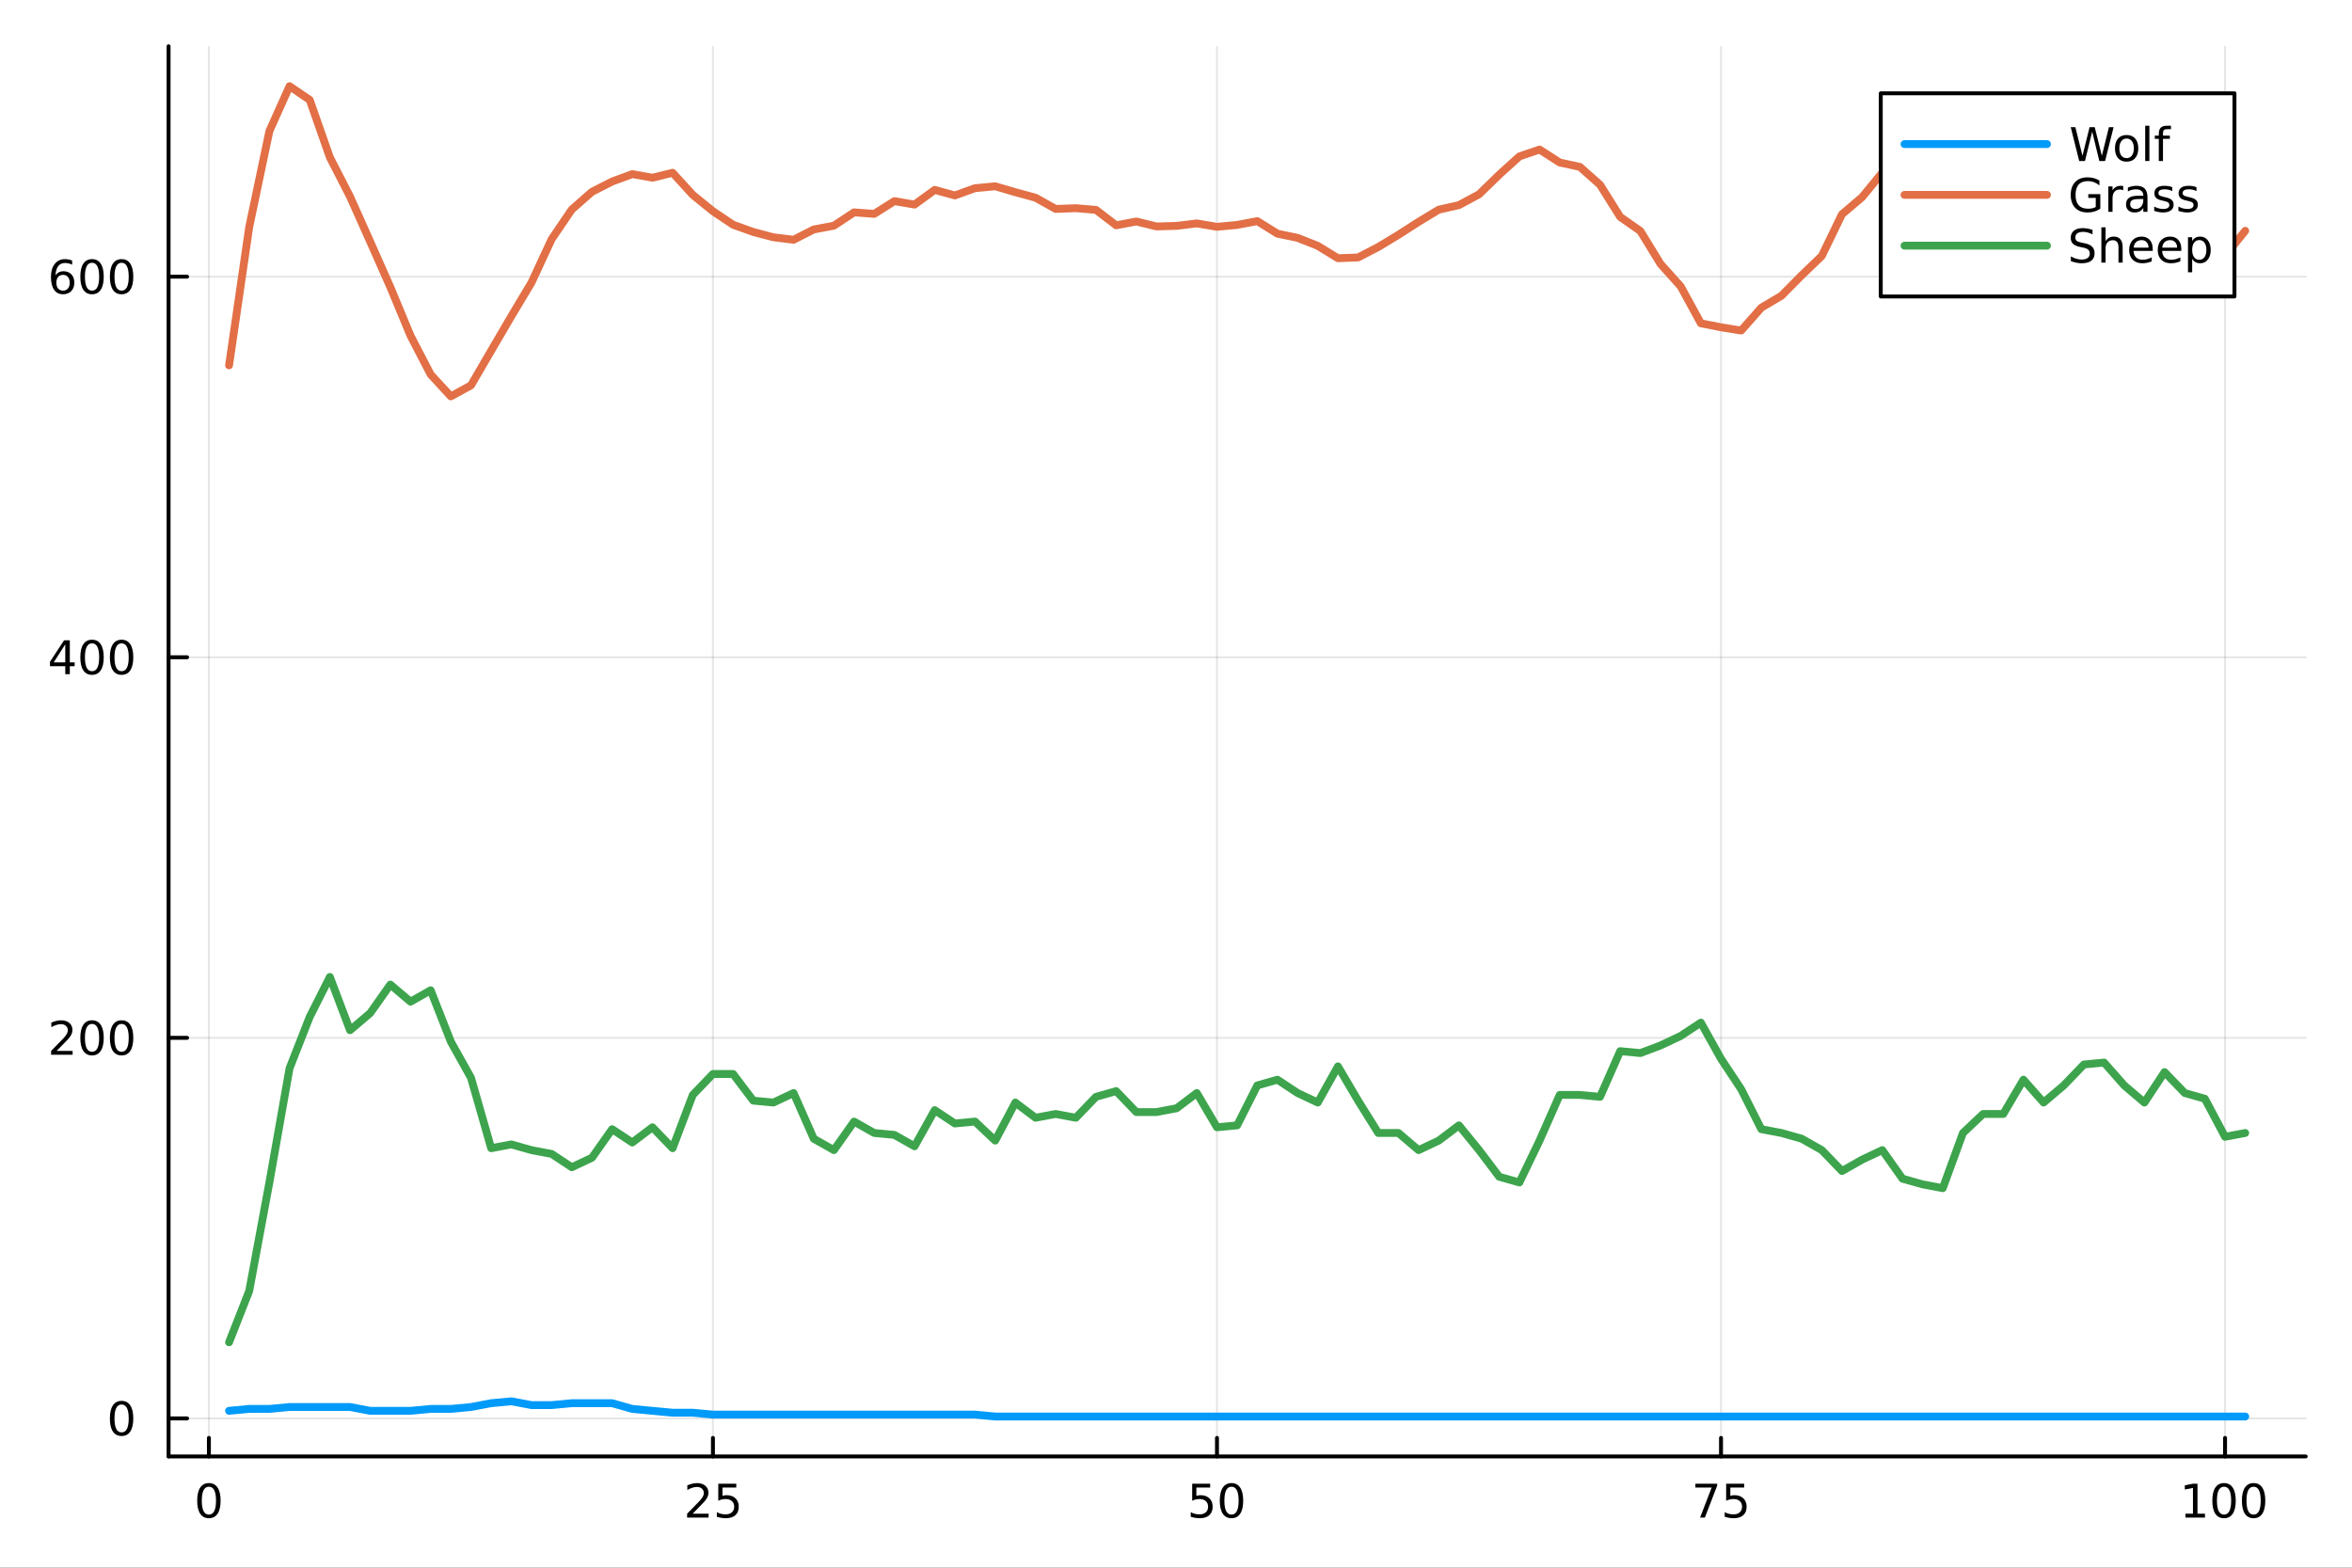 <?xml version="1.0" encoding="utf-8"?>
<svg xmlns="http://www.w3.org/2000/svg" xmlns:xlink="http://www.w3.org/1999/xlink" width="600" height="400" viewBox="0 0 2400 1600">
<rect x="0" y="0" width="2400" height="1600" fill="#333333" stroke="none"/>
<defs>
  <clipPath id="clip250">
    <rect x="0" y="0" width="2400" height="1600"/>
  </clipPath>
</defs>
<path clip-path="url(#clip250)" d="M0 1600 L2400 1600 L2400 0 L0 0  Z" fill="#ffffff" fill-rule="evenodd" fill-opacity="1"/>
<defs>
  <clipPath id="clip251">
    <rect x="480" y="0" width="1681" height="1600"/>
  </clipPath>
</defs>
<path clip-path="url(#clip250)" d="M172.015 1486.45 L2352.76 1486.45 L2352.76 47.244 L172.015 47.244  Z" fill="#ffffff" fill-rule="evenodd" fill-opacity="1"/>
<defs>
  <clipPath id="clip252">
    <rect x="172" y="47" width="2182" height="1440"/>
  </clipPath>
</defs>
<polyline clip-path="url(#clip252)" style="stroke:#000000; stroke-linecap:round; stroke-linejoin:round; stroke-width:2; stroke-opacity:0.1; fill:none" points="213.161,1486.45 213.161,47.244 "/>
<polyline clip-path="url(#clip252)" style="stroke:#000000; stroke-linecap:round; stroke-linejoin:round; stroke-width:2; stroke-opacity:0.1; fill:none" points="727.487,1486.45 727.487,47.244 "/>
<polyline clip-path="url(#clip252)" style="stroke:#000000; stroke-linecap:round; stroke-linejoin:round; stroke-width:2; stroke-opacity:0.1; fill:none" points="1241.81,1486.45 1241.81,47.244 "/>
<polyline clip-path="url(#clip252)" style="stroke:#000000; stroke-linecap:round; stroke-linejoin:round; stroke-width:2; stroke-opacity:0.1; fill:none" points="1756.14,1486.45 1756.14,47.244 "/>
<polyline clip-path="url(#clip252)" style="stroke:#000000; stroke-linecap:round; stroke-linejoin:round; stroke-width:2; stroke-opacity:0.1; fill:none" points="2270.46,1486.45 2270.46,47.244 "/>
<polyline clip-path="url(#clip250)" style="stroke:#000000; stroke-linecap:round; stroke-linejoin:round; stroke-width:4; stroke-opacity:1; fill:none" points="172.015,1486.45 2352.76,1486.45 "/>
<polyline clip-path="url(#clip250)" style="stroke:#000000; stroke-linecap:round; stroke-linejoin:round; stroke-width:4; stroke-opacity:1; fill:none" points="213.161,1486.45 213.161,1467.55 "/>
<polyline clip-path="url(#clip250)" style="stroke:#000000; stroke-linecap:round; stroke-linejoin:round; stroke-width:4; stroke-opacity:1; fill:none" points="727.487,1486.45 727.487,1467.55 "/>
<polyline clip-path="url(#clip250)" style="stroke:#000000; stroke-linecap:round; stroke-linejoin:round; stroke-width:4; stroke-opacity:1; fill:none" points="1241.81,1486.45 1241.81,1467.55 "/>
<polyline clip-path="url(#clip250)" style="stroke:#000000; stroke-linecap:round; stroke-linejoin:round; stroke-width:4; stroke-opacity:1; fill:none" points="1756.14,1486.45 1756.14,1467.55 "/>
<polyline clip-path="url(#clip250)" style="stroke:#000000; stroke-linecap:round; stroke-linejoin:round; stroke-width:4; stroke-opacity:1; fill:none" points="2270.46,1486.45 2270.46,1467.55 "/>
<path clip-path="url(#clip250)" d="M213.161 1517.37 Q209.55 1517.37 207.721 1520.93 Q205.916 1524.47 205.916 1531.6 Q205.916 1538.71 207.721 1542.27 Q209.55 1545.82 213.161 1545.82 Q216.795 1545.82 218.601 1542.27 Q220.429 1538.71 220.429 1531.6 Q220.429 1524.47 218.601 1520.93 Q216.795 1517.37 213.161 1517.37 M213.161 1513.66 Q218.971 1513.66 222.027 1518.27 Q225.105 1522.85 225.105 1531.6 Q225.105 1540.33 222.027 1544.94 Q218.971 1549.52 213.161 1549.52 Q207.351 1549.52 204.272 1544.94 Q201.216 1540.33 201.216 1531.6 Q201.216 1522.85 204.272 1518.27 Q207.351 1513.66 213.161 1513.66 Z" fill="#000000" fill-rule="nonzero" fill-opacity="1" /><path clip-path="url(#clip250)" d="M706.758 1544.91 L723.077 1544.91 L723.077 1548.85 L701.133 1548.85 L701.133 1544.91 Q703.795 1542.16 708.378 1537.53 Q712.984 1532.88 714.165 1531.53 Q716.41 1529.01 717.29 1527.27 Q718.193 1525.51 718.193 1523.82 Q718.193 1521.07 716.248 1519.33 Q714.327 1517.6 711.225 1517.6 Q709.026 1517.6 706.572 1518.36 Q704.142 1519.13 701.364 1520.68 L701.364 1515.95 Q704.188 1514.82 706.642 1514.24 Q709.095 1513.66 711.133 1513.66 Q716.503 1513.66 719.697 1516.35 Q722.892 1519.03 722.892 1523.52 Q722.892 1525.65 722.082 1527.57 Q721.295 1529.47 719.188 1532.07 Q718.609 1532.74 715.508 1535.95 Q712.406 1539.15 706.758 1544.91 Z" fill="#000000" fill-rule="nonzero" fill-opacity="1" /><path clip-path="url(#clip250)" d="M732.938 1514.29 L751.294 1514.29 L751.294 1518.22 L737.22 1518.22 L737.22 1526.7 Q738.239 1526.35 739.257 1526.19 Q740.276 1526 741.294 1526 Q747.081 1526 750.461 1529.17 Q753.841 1532.34 753.841 1537.76 Q753.841 1543.34 750.368 1546.44 Q746.896 1549.52 740.577 1549.52 Q738.401 1549.52 736.132 1549.15 Q733.887 1548.78 731.48 1548.04 L731.48 1543.34 Q733.563 1544.47 735.785 1545.03 Q738.007 1545.58 740.484 1545.58 Q744.489 1545.58 746.827 1543.48 Q749.165 1541.37 749.165 1537.76 Q749.165 1534.15 746.827 1532.04 Q744.489 1529.94 740.484 1529.94 Q738.609 1529.94 736.734 1530.35 Q734.882 1530.77 732.938 1531.65 L732.938 1514.29 Z" fill="#000000" fill-rule="nonzero" fill-opacity="1" /><path clip-path="url(#clip250)" d="M1216.51 1514.29 L1234.87 1514.29 L1234.87 1518.22 L1220.79 1518.22 L1220.79 1526.7 Q1221.81 1526.35 1222.83 1526.19 Q1223.85 1526 1224.87 1526 Q1230.65 1526 1234.03 1529.17 Q1237.41 1532.34 1237.41 1537.76 Q1237.41 1543.34 1233.94 1546.44 Q1230.47 1549.52 1224.15 1549.52 Q1221.97 1549.52 1219.71 1549.15 Q1217.46 1548.78 1215.05 1548.04 L1215.05 1543.34 Q1217.14 1544.47 1219.36 1545.03 Q1221.58 1545.58 1224.06 1545.58 Q1228.06 1545.58 1230.4 1543.48 Q1232.74 1541.37 1232.74 1537.76 Q1232.74 1534.15 1230.4 1532.04 Q1228.06 1529.94 1224.06 1529.94 Q1222.18 1529.94 1220.31 1530.35 Q1218.46 1530.77 1216.51 1531.65 L1216.51 1514.29 Z" fill="#000000" fill-rule="nonzero" fill-opacity="1" /><path clip-path="url(#clip250)" d="M1256.63 1517.37 Q1253.02 1517.37 1251.19 1520.93 Q1249.38 1524.47 1249.38 1531.6 Q1249.38 1538.71 1251.19 1542.27 Q1253.02 1545.82 1256.63 1545.82 Q1260.26 1545.82 1262.07 1542.27 Q1263.9 1538.71 1263.9 1531.6 Q1263.9 1524.47 1262.07 1520.93 Q1260.26 1517.37 1256.63 1517.37 M1256.63 1513.66 Q1262.44 1513.66 1265.49 1518.27 Q1268.57 1522.85 1268.57 1531.6 Q1268.57 1540.33 1265.49 1544.94 Q1262.44 1549.52 1256.63 1549.52 Q1250.82 1549.52 1247.74 1544.94 Q1244.68 1540.33 1244.68 1531.6 Q1244.68 1522.85 1247.74 1518.27 Q1250.82 1513.66 1256.63 1513.66 Z" fill="#000000" fill-rule="nonzero" fill-opacity="1" /><path clip-path="url(#clip250)" d="M1729.99 1514.29 L1752.21 1514.29 L1752.21 1516.28 L1739.67 1548.85 L1734.78 1548.85 L1746.59 1518.22 L1729.99 1518.22 L1729.99 1514.29 Z" fill="#000000" fill-rule="nonzero" fill-opacity="1" /><path clip-path="url(#clip250)" d="M1761.38 1514.29 L1779.74 1514.29 L1779.74 1518.22 L1765.66 1518.22 L1765.66 1526.7 Q1766.68 1526.35 1767.7 1526.19 Q1768.72 1526 1769.74 1526 Q1775.52 1526 1778.9 1529.17 Q1782.28 1532.34 1782.28 1537.76 Q1782.28 1543.34 1778.81 1546.44 Q1775.34 1549.52 1769.02 1549.52 Q1766.84 1549.52 1764.58 1549.15 Q1762.33 1548.78 1759.92 1548.04 L1759.92 1543.34 Q1762.01 1544.47 1764.23 1545.03 Q1766.45 1545.58 1768.93 1545.58 Q1772.93 1545.58 1775.27 1543.48 Q1777.61 1541.37 1777.61 1537.76 Q1777.61 1534.15 1775.27 1532.04 Q1772.93 1529.94 1768.93 1529.94 Q1767.05 1529.94 1765.18 1530.35 Q1763.33 1530.77 1761.38 1531.65 L1761.38 1514.29 Z" fill="#000000" fill-rule="nonzero" fill-opacity="1" /><path clip-path="url(#clip250)" d="M2230.07 1544.91 L2237.71 1544.91 L2237.71 1518.55 L2229.4 1520.21 L2229.4 1515.95 L2237.66 1514.29 L2242.34 1514.29 L2242.34 1544.91 L2249.98 1544.91 L2249.98 1548.85 L2230.07 1548.85 L2230.07 1544.91 Z" fill="#000000" fill-rule="nonzero" fill-opacity="1" /><path clip-path="url(#clip250)" d="M2269.42 1517.37 Q2265.81 1517.37 2263.98 1520.93 Q2262.18 1524.47 2262.18 1531.6 Q2262.18 1538.71 2263.98 1542.27 Q2265.81 1545.82 2269.42 1545.82 Q2273.06 1545.82 2274.86 1542.27 Q2276.69 1538.71 2276.69 1531.6 Q2276.69 1524.47 2274.86 1520.93 Q2273.06 1517.37 2269.42 1517.37 M2269.42 1513.66 Q2275.23 1513.66 2278.29 1518.27 Q2281.37 1522.85 2281.37 1531.6 Q2281.37 1540.33 2278.29 1544.94 Q2275.23 1549.52 2269.42 1549.52 Q2263.61 1549.52 2260.53 1544.94 Q2257.48 1540.33 2257.48 1531.6 Q2257.48 1522.85 2260.53 1518.27 Q2263.61 1513.66 2269.42 1513.66 Z" fill="#000000" fill-rule="nonzero" fill-opacity="1" /><path clip-path="url(#clip250)" d="M2299.58 1517.37 Q2295.97 1517.37 2294.14 1520.93 Q2292.34 1524.47 2292.34 1531.6 Q2292.34 1538.71 2294.14 1542.27 Q2295.97 1545.82 2299.58 1545.82 Q2303.22 1545.82 2305.02 1542.27 Q2306.85 1538.71 2306.85 1531.6 Q2306.85 1524.47 2305.02 1520.93 Q2303.22 1517.37 2299.58 1517.37 M2299.58 1513.66 Q2305.39 1513.66 2308.45 1518.27 Q2311.53 1522.85 2311.53 1531.6 Q2311.53 1540.33 2308.45 1544.94 Q2305.39 1549.52 2299.58 1549.52 Q2293.77 1549.52 2290.7 1544.94 Q2287.64 1540.33 2287.64 1531.6 Q2287.64 1522.85 2290.7 1518.27 Q2293.77 1513.66 2299.58 1513.66 Z" fill="#000000" fill-rule="nonzero" fill-opacity="1" /><polyline clip-path="url(#clip252)" style="stroke:#000000; stroke-linecap:round; stroke-linejoin:round; stroke-width:2; stroke-opacity:0.1; fill:none" points="172.015,1447.66 2352.76,1447.66 "/>
<polyline clip-path="url(#clip252)" style="stroke:#000000; stroke-linecap:round; stroke-linejoin:round; stroke-width:2; stroke-opacity:0.1; fill:none" points="172.015,1059.23 2352.76,1059.23 "/>
<polyline clip-path="url(#clip252)" style="stroke:#000000; stroke-linecap:round; stroke-linejoin:round; stroke-width:2; stroke-opacity:0.1; fill:none" points="172.015,670.808 2352.76,670.808 "/>
<polyline clip-path="url(#clip252)" style="stroke:#000000; stroke-linecap:round; stroke-linejoin:round; stroke-width:2; stroke-opacity:0.1; fill:none" points="172.015,282.383 2352.76,282.383 "/>
<polyline clip-path="url(#clip250)" style="stroke:#000000; stroke-linecap:round; stroke-linejoin:round; stroke-width:4; stroke-opacity:1; fill:none" points="172.015,1486.45 172.015,47.244 "/>
<polyline clip-path="url(#clip250)" style="stroke:#000000; stroke-linecap:round; stroke-linejoin:round; stroke-width:4; stroke-opacity:1; fill:none" points="172.015,1447.66 190.912,1447.66 "/>
<polyline clip-path="url(#clip250)" style="stroke:#000000; stroke-linecap:round; stroke-linejoin:round; stroke-width:4; stroke-opacity:1; fill:none" points="172.015,1059.23 190.912,1059.23 "/>
<polyline clip-path="url(#clip250)" style="stroke:#000000; stroke-linecap:round; stroke-linejoin:round; stroke-width:4; stroke-opacity:1; fill:none" points="172.015,670.808 190.912,670.808 "/>
<polyline clip-path="url(#clip250)" style="stroke:#000000; stroke-linecap:round; stroke-linejoin:round; stroke-width:4; stroke-opacity:1; fill:none" points="172.015,282.383 190.912,282.383 "/>
<path clip-path="url(#clip250)" d="M124.07 1433.46 Q120.459 1433.46 118.631 1437.02 Q116.825 1440.56 116.825 1447.69 Q116.825 1454.8 118.631 1458.36 Q120.459 1461.91 124.07 1461.91 Q127.705 1461.91 129.51 1458.36 Q131.339 1454.8 131.339 1447.69 Q131.339 1440.56 129.51 1437.02 Q127.705 1433.46 124.07 1433.46 M124.07 1429.75 Q129.881 1429.75 132.936 1434.36 Q136.015 1438.94 136.015 1447.69 Q136.015 1456.42 132.936 1461.03 Q129.881 1465.61 124.07 1465.61 Q118.26 1465.61 115.182 1461.03 Q112.126 1456.42 112.126 1447.69 Q112.126 1438.94 115.182 1434.36 Q118.26 1429.75 124.07 1429.75 Z" fill="#000000" fill-rule="nonzero" fill-opacity="1" /><path clip-path="url(#clip250)" d="M57.775 1072.58 L74.094 1072.58 L74.094 1076.51 L52.15 1076.51 L52.15 1072.58 Q54.812 1069.82 59.395 1065.19 Q64.001 1060.54 65.182 1059.2 Q67.427 1056.68 68.307 1054.94 Q69.21 1053.18 69.21 1051.49 Q69.21 1048.74 67.265 1047 Q65.344 1045.26 62.242 1045.26 Q60.043 1045.26 57.589 1046.03 Q55.159 1046.79 52.381 1048.34 L52.381 1043.62 Q55.205 1042.49 57.659 1041.91 Q60.112 1041.33 62.15 1041.33 Q67.52 1041.33 70.714 1044.01 Q73.909 1046.7 73.909 1051.19 Q73.909 1053.32 73.099 1055.24 Q72.311 1057.14 70.205 1059.73 Q69.626 1060.4 66.525 1063.62 Q63.423 1066.81 57.775 1072.58 Z" fill="#000000" fill-rule="nonzero" fill-opacity="1" /><path clip-path="url(#clip250)" d="M93.909 1045.03 Q90.297 1045.03 88.469 1048.6 Q86.663 1052.14 86.663 1059.27 Q86.663 1066.37 88.469 1069.94 Q90.297 1073.48 93.909 1073.48 Q97.543 1073.48 99.348 1069.94 Q101.177 1066.37 101.177 1059.27 Q101.177 1052.14 99.348 1048.6 Q97.543 1045.03 93.909 1045.03 M93.909 1041.33 Q99.719 1041.33 102.774 1045.93 Q105.853 1050.52 105.853 1059.27 Q105.853 1067.99 102.774 1072.6 Q99.719 1077.18 93.909 1077.18 Q88.098 1077.18 85.02 1072.6 Q81.964 1067.99 81.964 1059.27 Q81.964 1050.52 85.02 1045.93 Q88.098 1041.33 93.909 1041.33 Z" fill="#000000" fill-rule="nonzero" fill-opacity="1" /><path clip-path="url(#clip250)" d="M124.07 1045.03 Q120.459 1045.03 118.631 1048.6 Q116.825 1052.14 116.825 1059.27 Q116.825 1066.37 118.631 1069.94 Q120.459 1073.48 124.07 1073.48 Q127.705 1073.48 129.51 1069.94 Q131.339 1066.37 131.339 1059.27 Q131.339 1052.14 129.51 1048.6 Q127.705 1045.03 124.07 1045.03 M124.07 1041.33 Q129.881 1041.33 132.936 1045.93 Q136.015 1050.52 136.015 1059.27 Q136.015 1067.99 132.936 1072.6 Q129.881 1077.18 124.07 1077.18 Q118.26 1077.18 115.182 1072.6 Q112.126 1067.99 112.126 1059.27 Q112.126 1050.52 115.182 1045.93 Q118.26 1041.33 124.07 1041.33 Z" fill="#000000" fill-rule="nonzero" fill-opacity="1" /><path clip-path="url(#clip250)" d="M66.594 657.602 L54.788 676.051 L66.594 676.051 L66.594 657.602 M65.367 653.528 L71.247 653.528 L71.247 676.051 L76.177 676.051 L76.177 679.94 L71.247 679.94 L71.247 688.088 L66.594 688.088 L66.594 679.94 L50.992 679.94 L50.992 675.426 L65.367 653.528 Z" fill="#000000" fill-rule="nonzero" fill-opacity="1" /><path clip-path="url(#clip250)" d="M93.909 656.607 Q90.297 656.607 88.469 660.171 Q86.663 663.713 86.663 670.843 Q86.663 677.949 88.469 681.514 Q90.297 685.056 93.909 685.056 Q97.543 685.056 99.348 681.514 Q101.177 677.949 101.177 670.843 Q101.177 663.713 99.348 660.171 Q97.543 656.607 93.909 656.607 M93.909 652.903 Q99.719 652.903 102.774 657.509 Q105.853 662.093 105.853 670.843 Q105.853 679.569 102.774 684.176 Q99.719 688.759 93.909 688.759 Q88.098 688.759 85.02 684.176 Q81.964 679.569 81.964 670.843 Q81.964 662.093 85.02 657.509 Q88.098 652.903 93.909 652.903 Z" fill="#000000" fill-rule="nonzero" fill-opacity="1" /><path clip-path="url(#clip250)" d="M124.07 656.607 Q120.459 656.607 118.631 660.171 Q116.825 663.713 116.825 670.843 Q116.825 677.949 118.631 681.514 Q120.459 685.056 124.07 685.056 Q127.705 685.056 129.51 681.514 Q131.339 677.949 131.339 670.843 Q131.339 663.713 129.51 660.171 Q127.705 656.607 124.07 656.607 M124.07 652.903 Q129.881 652.903 132.936 657.509 Q136.015 662.093 136.015 670.843 Q136.015 679.569 132.936 684.176 Q129.881 688.759 124.07 688.759 Q118.26 688.759 115.182 684.176 Q112.126 679.569 112.126 670.843 Q112.126 662.093 115.182 657.509 Q118.26 652.903 124.07 652.903 Z" fill="#000000" fill-rule="nonzero" fill-opacity="1" /><path clip-path="url(#clip250)" d="M64.325 280.52 Q61.177 280.52 59.325 282.672 Q57.497 284.825 57.497 288.575 Q57.497 292.302 59.325 294.478 Q61.177 296.631 64.325 296.631 Q67.474 296.631 69.302 294.478 Q71.154 292.302 71.154 288.575 Q71.154 284.825 69.302 282.672 Q67.474 280.52 64.325 280.52 M73.608 265.867 L73.608 270.126 Q71.849 269.293 70.043 268.853 Q68.261 268.413 66.501 268.413 Q61.872 268.413 59.418 271.538 Q56.987 274.663 56.64 280.983 Q58.006 278.969 60.066 277.904 Q62.126 276.816 64.603 276.816 Q69.811 276.816 72.821 279.987 Q75.853 283.135 75.853 288.575 Q75.853 293.899 72.705 297.117 Q69.557 300.334 64.325 300.334 Q58.33 300.334 55.159 295.751 Q51.987 291.144 51.987 282.418 Q51.987 274.223 55.876 269.362 Q59.765 264.478 66.316 264.478 Q68.075 264.478 69.858 264.825 Q71.663 265.172 73.608 265.867 Z" fill="#000000" fill-rule="nonzero" fill-opacity="1" /><path clip-path="url(#clip250)" d="M93.909 268.182 Q90.297 268.182 88.469 271.746 Q86.663 275.288 86.663 282.418 Q86.663 289.524 88.469 293.089 Q90.297 296.631 93.909 296.631 Q97.543 296.631 99.348 293.089 Q101.177 289.524 101.177 282.418 Q101.177 275.288 99.348 271.746 Q97.543 268.182 93.909 268.182 M93.909 264.478 Q99.719 264.478 102.774 269.084 Q105.853 273.668 105.853 282.418 Q105.853 291.144 102.774 295.751 Q99.719 300.334 93.909 300.334 Q88.098 300.334 85.02 295.751 Q81.964 291.144 81.964 282.418 Q81.964 273.668 85.02 269.084 Q88.098 264.478 93.909 264.478 Z" fill="#000000" fill-rule="nonzero" fill-opacity="1" /><path clip-path="url(#clip250)" d="M124.07 268.182 Q120.459 268.182 118.631 271.746 Q116.825 275.288 116.825 282.418 Q116.825 289.524 118.631 293.089 Q120.459 296.631 124.07 296.631 Q127.705 296.631 129.51 293.089 Q131.339 289.524 131.339 282.418 Q131.339 275.288 129.51 271.746 Q127.705 268.182 124.07 268.182 M124.07 264.478 Q129.881 264.478 132.936 269.084 Q136.015 273.668 136.015 282.418 Q136.015 291.144 132.936 295.751 Q129.881 300.334 124.07 300.334 Q118.26 300.334 115.182 295.751 Q112.126 291.144 112.126 282.418 Q112.126 273.668 115.182 269.084 Q118.26 264.478 124.07 264.478 Z" fill="#000000" fill-rule="nonzero" fill-opacity="1" /><polyline clip-path="url(#clip252)" style="stroke:#009af9; stroke-linecap:round; stroke-linejoin:round; stroke-width:8; stroke-opacity:1; fill:none" points="233.734,1439.89 254.307,1437.95 274.88,1437.95 295.453,1436.01 316.026,1436.01 336.599,1436.01 357.172,1436.01 377.745,1439.89 398.318,1439.89 418.891,1439.89 439.464,1437.95 460.037,1437.95 480.61,1436.01 501.183,1432.12 521.756,1430.18 542.329,1434.06 562.902,1434.06 583.475,1432.12 604.048,1432.12 624.621,1432.12 645.194,1437.95 665.768,1439.89 686.341,1441.83 706.914,1441.83 727.487,1443.77 748.06,1443.77 768.633,1443.77 789.206,1443.77 809.779,1443.77 830.352,1443.77 850.925,1443.77 871.498,1443.77 892.071,1443.77 912.644,1443.77 933.217,1443.77 953.79,1443.77 974.363,1443.77 994.936,1443.77 1015.51,1445.72 1036.08,1445.72 1056.66,1445.72 1077.23,1445.72 1097.8,1445.72 1118.37,1445.72 1138.95,1445.72 1159.52,1445.72 1180.09,1445.72 1200.67,1445.72 1221.24,1445.72 1241.81,1445.72 1262.39,1445.72 1282.96,1445.72 1303.53,1445.72 1324.1,1445.72 1344.68,1445.72 1365.25,1445.72 1385.82,1445.72 1406.4,1445.72 1426.97,1445.72 1447.54,1445.72 1468.12,1445.72 1488.69,1445.72 1509.26,1445.72 1529.83,1445.72 1550.41,1445.72 1570.98,1445.72 1591.55,1445.72 1612.13,1445.72 1632.7,1445.72 1653.27,1445.72 1673.85,1445.72 1694.42,1445.72 1714.99,1445.72 1735.57,1445.72 1756.14,1445.72 1776.71,1445.72 1797.28,1445.72 1817.86,1445.72 1838.43,1445.72 1859,1445.72 1879.58,1445.72 1900.15,1445.72 1920.72,1445.72 1941.3,1445.72 1961.87,1445.72 1982.44,1445.72 2003.01,1445.72 2023.59,1445.72 2044.16,1445.72 2064.73,1445.72 2085.31,1445.72 2105.88,1445.72 2126.45,1445.72 2147.03,1445.72 2167.6,1445.72 2188.17,1445.72 2208.74,1445.72 2229.32,1445.72 2249.89,1445.72 2270.46,1445.72 2291.04,1445.72 "/>
<polyline clip-path="url(#clip252)" style="stroke:#e26f46; stroke-linecap:round; stroke-linejoin:round; stroke-width:8; stroke-opacity:1; fill:none" points="233.734,372.886 254.307,231.694 274.88,133.81 295.453,87.976 316.026,101.96 336.599,160.612 357.172,200.62 377.745,246.648 398.318,293.065 418.891,342.589 439.464,382.208 460.037,404.543 480.61,393.278 501.183,357.932 521.756,322.779 542.329,288.404 562.902,244.123 583.475,213.826 604.048,195.764 624.621,185.277 645.194,177.702 665.768,181.392 686.341,176.343 706.914,198.872 727.487,215.574 748.06,229.363 768.633,236.743 789.206,242.181 809.779,244.706 830.352,234.218 850.925,230.334 871.498,216.739 892.071,218.293 912.644,205.281 933.217,208.776 953.79,193.822 974.363,199.454 994.936,192.074 1015.51,190.132 1036.08,196.153 1056.66,201.785 1077.23,213.243 1097.8,212.466 1118.37,214.214 1138.95,229.946 1159.52,226.061 1180.09,231.111 1200.67,230.528 1221.24,228.003 1241.81,231.499 1262.39,229.557 1282.96,225.673 1303.53,238.491 1324.1,242.764 1344.68,250.921 1365.25,263.544 1385.82,262.768 1406.4,252.086 1426.97,239.656 1447.54,226.45 1468.12,214.02 1488.69,209.359 1509.26,198.289 1529.83,178.285 1550.41,159.641 1570.98,152.649 1591.55,165.855 1612.13,170.322 1632.7,188.578 1653.27,221.4 1673.85,235.772 1694.42,269.371 1714.99,292.288 1735.57,329.965 1756.14,334.043 1776.71,337.345 1797.28,314.04 1817.86,301.804 1838.43,281.023 1859,261.214 1879.58,218.681 1900.15,201.202 1920.72,176.149 1941.3,159.641 1961.87,141.773 1982.44,130.315 2003.01,134.199 2023.59,146.046 2044.16,155.756 2064.73,190.52 2085.31,211.301 2105.88,224.313 2126.45,234.024 2147.03,258.106 2167.6,274.809 2188.17,282.189 2208.74,282.966 2229.32,290.151 2249.89,282.771 2270.46,261.02 2291.04,235.578 "/>
<polyline clip-path="url(#clip252)" style="stroke:#3da44d; stroke-linecap:round; stroke-linejoin:round; stroke-width:8; stroke-opacity:1; fill:none" points="233.734,1369.97 254.307,1317.54 274.88,1206.83 295.453,1090.31 316.026,1037.87 336.599,997.085 357.172,1051.46 377.745,1033.99 398.318,1004.85 418.891,1022.33 439.464,1010.68 460.037,1063.12 480.61,1100.02 501.183,1171.88 521.756,1167.99 542.329,1173.82 562.902,1177.7 583.475,1191.3 604.048,1181.59 624.621,1152.45 645.194,1166.05 665.768,1150.51 686.341,1171.88 706.914,1117.5 727.487,1096.13 748.06,1096.13 768.633,1123.32 789.206,1125.27 809.779,1115.55 830.352,1162.17 850.925,1173.82 871.498,1144.69 892.071,1156.34 912.644,1158.28 933.217,1169.93 953.79,1133.03 974.363,1146.63 994.936,1144.69 1015.51,1164.11 1036.08,1125.27 1056.66,1140.8 1077.23,1136.92 1097.8,1140.8 1118.37,1119.44 1138.95,1113.61 1159.52,1134.98 1180.09,1134.98 1200.67,1131.09 1221.24,1115.55 1241.81,1150.51 1262.39,1148.57 1282.96,1107.79 1303.53,1101.96 1324.1,1115.55 1344.68,1125.27 1365.25,1088.36 1385.82,1123.32 1406.4,1156.34 1426.97,1156.34 1447.54,1173.82 1468.12,1164.11 1488.69,1148.57 1509.26,1173.82 1529.83,1201.01 1550.41,1206.83 1570.98,1164.11 1591.55,1117.5 1612.13,1117.5 1632.7,1119.44 1653.27,1072.83 1673.85,1074.77 1694.42,1067 1714.99,1057.29 1735.57,1043.7 1756.14,1080.6 1776.71,1111.67 1797.28,1152.45 1817.86,1156.34 1838.43,1162.17 1859,1173.82 1879.58,1195.18 1900.15,1183.53 1920.72,1173.82 1941.3,1202.95 1961.87,1208.78 1982.44,1212.66 2003.01,1156.34 2023.59,1136.92 2044.16,1136.92 2064.73,1101.96 2085.31,1125.27 2105.88,1107.79 2126.45,1086.42 2147.03,1084.48 2167.6,1107.79 2188.17,1125.27 2208.74,1094.19 2229.32,1115.55 2249.89,1121.38 2270.46,1160.22 2291.04,1156.34 "/>
<path clip-path="url(#clip250)" d="M1919.14 302.578 L2280.06 302.578 L2280.06 95.218 L1919.14 95.218  Z" fill="#ffffff" fill-rule="evenodd" fill-opacity="1"/>
<polyline clip-path="url(#clip250)" style="stroke:#000000; stroke-linecap:round; stroke-linejoin:round; stroke-width:4; stroke-opacity:1; fill:none" points="1919.14,302.578 2280.06,302.578 2280.06,95.218 1919.14,95.218 1919.14,302.578 "/>
<polyline clip-path="url(#clip250)" style="stroke:#009af9; stroke-linecap:round; stroke-linejoin:round; stroke-width:8; stroke-opacity:1; fill:none" points="1943.37,147.058 2088.76,147.058 "/>
<path clip-path="url(#clip250)" d="M2112.99 129.778 L2117.71 129.778 L2124.98 158.99 L2132.22 129.778 L2137.48 129.778 L2144.75 158.99 L2151.99 129.778 L2156.74 129.778 L2148.06 164.338 L2142.18 164.338 L2134.89 134.338 L2127.52 164.338 L2121.64 164.338 L2112.99 129.778 Z" fill="#000000" fill-rule="nonzero" fill-opacity="1" /><path clip-path="url(#clip250)" d="M2170.02 141.398 Q2166.6 141.398 2164.61 144.083 Q2162.62 146.745 2162.62 151.398 Q2162.62 156.051 2164.58 158.736 Q2166.58 161.398 2170.02 161.398 Q2173.43 161.398 2175.42 158.713 Q2177.41 156.027 2177.41 151.398 Q2177.41 146.791 2175.42 144.106 Q2173.43 141.398 2170.02 141.398 M2170.02 137.787 Q2175.58 137.787 2178.75 141.398 Q2181.92 145.009 2181.92 151.398 Q2181.92 157.764 2178.75 161.398 Q2175.58 165.009 2170.02 165.009 Q2164.45 165.009 2161.27 161.398 Q2158.13 157.764 2158.13 151.398 Q2158.13 145.009 2161.27 141.398 Q2164.45 137.787 2170.02 137.787 Z" fill="#000000" fill-rule="nonzero" fill-opacity="1" /><path clip-path="url(#clip250)" d="M2188.98 128.319 L2193.24 128.319 L2193.24 164.338 L2188.98 164.338 L2188.98 128.319 Z" fill="#000000" fill-rule="nonzero" fill-opacity="1" /><path clip-path="url(#clip250)" d="M2215.28 128.319 L2215.28 131.861 L2211.2 131.861 Q2208.91 131.861 2208.01 132.787 Q2207.13 133.713 2207.13 136.12 L2207.13 138.412 L2214.14 138.412 L2214.14 141.722 L2207.13 141.722 L2207.13 164.338 L2202.85 164.338 L2202.85 141.722 L2198.77 141.722 L2198.77 138.412 L2202.85 138.412 L2202.85 136.606 Q2202.85 132.278 2204.86 130.31 Q2206.88 128.319 2211.25 128.319 L2215.28 128.319 Z" fill="#000000" fill-rule="nonzero" fill-opacity="1" /><polyline clip-path="url(#clip250)" style="stroke:#e26f46; stroke-linecap:round; stroke-linejoin:round; stroke-width:8; stroke-opacity:1; fill:none" points="1943.37,198.898 2088.76,198.898 "/>
<path clip-path="url(#clip250)" d="M2138.54 211.247 L2138.54 201.965 L2130.9 201.965 L2130.9 198.122 L2143.17 198.122 L2143.17 212.96 Q2140.46 214.881 2137.2 215.877 Q2133.94 216.849 2130.23 216.849 Q2122.13 216.849 2117.55 212.127 Q2112.99 207.381 2112.99 198.932 Q2112.99 190.46 2117.55 185.738 Q2122.13 180.993 2130.23 180.993 Q2133.61 180.993 2136.64 181.826 Q2139.7 182.659 2142.27 184.28 L2142.27 189.256 Q2139.68 187.057 2136.76 185.946 Q2133.84 184.835 2130.63 184.835 Q2124.28 184.835 2121.09 188.377 Q2117.92 191.918 2117.92 198.932 Q2117.92 205.923 2121.09 209.465 Q2124.28 213.006 2130.63 213.006 Q2133.1 213.006 2135.05 212.59 Q2136.99 212.15 2138.54 211.247 Z" fill="#000000" fill-rule="nonzero" fill-opacity="1" /><path clip-path="url(#clip250)" d="M2166.55 194.233 Q2165.83 193.817 2164.98 193.631 Q2164.14 193.423 2163.13 193.423 Q2159.52 193.423 2157.57 195.784 Q2155.65 198.122 2155.65 202.52 L2155.65 216.178 L2151.37 216.178 L2151.37 190.252 L2155.65 190.252 L2155.65 194.28 Q2156.99 191.918 2159.14 190.784 Q2161.3 189.627 2164.38 189.627 Q2164.82 189.627 2165.35 189.696 Q2165.88 189.743 2166.53 189.858 L2166.55 194.233 Z" fill="#000000" fill-rule="nonzero" fill-opacity="1" /><path clip-path="url(#clip250)" d="M2182.8 203.145 Q2177.64 203.145 2175.65 204.326 Q2173.66 205.506 2173.66 208.354 Q2173.66 210.622 2175.14 211.965 Q2176.64 213.284 2179.21 213.284 Q2182.76 213.284 2184.89 210.784 Q2187.04 208.261 2187.04 204.094 L2187.04 203.145 L2182.8 203.145 M2191.3 201.386 L2191.3 216.178 L2187.04 216.178 L2187.04 212.242 Q2185.58 214.603 2183.4 215.738 Q2181.23 216.849 2178.08 216.849 Q2174.1 216.849 2171.74 214.627 Q2169.4 212.381 2169.4 208.631 Q2169.4 204.256 2172.32 202.034 Q2175.26 199.812 2181.07 199.812 L2187.04 199.812 L2187.04 199.395 Q2187.04 196.455 2185.09 194.858 Q2183.17 193.238 2179.68 193.238 Q2177.45 193.238 2175.35 193.77 Q2173.24 194.303 2171.3 195.367 L2171.3 191.432 Q2173.64 190.53 2175.83 190.09 Q2178.03 189.627 2180.12 189.627 Q2185.74 189.627 2188.52 192.543 Q2191.3 195.46 2191.3 201.386 Z" fill="#000000" fill-rule="nonzero" fill-opacity="1" /><path clip-path="url(#clip250)" d="M2216.6 191.016 L2216.6 195.043 Q2214.79 194.117 2212.85 193.655 Q2210.9 193.192 2208.82 193.192 Q2205.65 193.192 2204.05 194.164 Q2202.48 195.136 2202.48 197.08 Q2202.48 198.562 2203.61 199.418 Q2204.75 200.252 2208.17 201.016 L2209.63 201.34 Q2214.17 202.312 2216.07 204.094 Q2217.99 205.854 2217.99 209.025 Q2217.99 212.636 2215.12 214.742 Q2212.27 216.849 2207.27 216.849 Q2205.19 216.849 2202.92 216.432 Q2200.67 216.039 2198.17 215.228 L2198.17 210.83 Q2200.53 212.057 2202.83 212.682 Q2205.12 213.284 2207.36 213.284 Q2210.37 213.284 2211.99 212.266 Q2213.61 211.224 2213.61 209.349 Q2213.61 207.613 2212.43 206.687 Q2211.27 205.761 2207.32 204.904 L2205.83 204.557 Q2201.88 203.724 2200.12 202.011 Q2198.36 200.275 2198.36 197.266 Q2198.36 193.608 2200.95 191.618 Q2203.54 189.627 2208.31 189.627 Q2210.67 189.627 2212.76 189.974 Q2214.84 190.321 2216.6 191.016 Z" fill="#000000" fill-rule="nonzero" fill-opacity="1" /><path clip-path="url(#clip250)" d="M2241.3 191.016 L2241.3 195.043 Q2239.49 194.117 2237.55 193.655 Q2235.6 193.192 2233.52 193.192 Q2230.35 193.192 2228.75 194.164 Q2227.18 195.136 2227.18 197.08 Q2227.18 198.562 2228.31 199.418 Q2229.45 200.252 2232.87 201.016 L2234.33 201.34 Q2238.87 202.312 2240.76 204.094 Q2242.69 205.854 2242.69 209.025 Q2242.69 212.636 2239.82 214.742 Q2236.97 216.849 2231.97 216.849 Q2229.89 216.849 2227.62 216.432 Q2225.37 216.039 2222.87 215.228 L2222.87 210.83 Q2225.23 212.057 2227.52 212.682 Q2229.82 213.284 2232.06 213.284 Q2235.07 213.284 2236.69 212.266 Q2238.31 211.224 2238.31 209.349 Q2238.31 207.613 2237.13 206.687 Q2235.97 205.761 2232.01 204.904 L2230.53 204.557 Q2226.57 203.724 2224.82 202.011 Q2223.06 200.275 2223.06 197.266 Q2223.06 193.608 2225.65 191.618 Q2228.24 189.627 2233.01 189.627 Q2235.37 189.627 2237.45 189.974 Q2239.54 190.321 2241.3 191.016 Z" fill="#000000" fill-rule="nonzero" fill-opacity="1" /><polyline clip-path="url(#clip250)" style="stroke:#3da44d; stroke-linecap:round; stroke-linejoin:round; stroke-width:8; stroke-opacity:1; fill:none" points="1943.37,250.738 2088.76,250.738 "/>
<path clip-path="url(#clip250)" d="M2135.23 234.592 L2135.23 239.152 Q2132.57 237.879 2130.21 237.254 Q2127.85 236.629 2125.65 236.629 Q2121.83 236.629 2119.75 238.11 Q2117.69 239.592 2117.69 242.323 Q2117.69 244.615 2119.05 245.795 Q2120.44 246.953 2124.28 247.67 L2127.11 248.249 Q2132.34 249.245 2134.82 251.768 Q2137.32 254.268 2137.32 258.481 Q2137.32 263.504 2133.94 266.096 Q2130.58 268.689 2124.08 268.689 Q2121.62 268.689 2118.84 268.133 Q2116.09 267.578 2113.13 266.49 L2113.13 261.675 Q2115.97 263.272 2118.71 264.082 Q2121.44 264.893 2124.08 264.893 Q2128.08 264.893 2130.26 263.319 Q2132.43 261.744 2132.43 258.828 Q2132.43 256.282 2130.86 254.846 Q2129.31 253.411 2125.74 252.694 L2122.89 252.138 Q2117.66 251.096 2115.33 248.874 Q2112.99 246.652 2112.99 242.694 Q2112.99 238.11 2116.21 235.471 Q2119.45 232.833 2125.12 232.833 Q2127.55 232.833 2130.07 233.272 Q2132.59 233.712 2135.23 234.592 Z" fill="#000000" fill-rule="nonzero" fill-opacity="1" /><path clip-path="url(#clip250)" d="M2165.97 252.369 L2165.97 268.018 L2161.71 268.018 L2161.71 252.508 Q2161.71 248.828 2160.28 246.999 Q2158.84 245.17 2155.97 245.17 Q2152.52 245.17 2150.53 247.37 Q2148.54 249.569 2148.54 253.365 L2148.54 268.018 L2144.26 268.018 L2144.26 231.999 L2148.54 231.999 L2148.54 246.12 Q2150.07 243.782 2152.13 242.624 Q2154.21 241.467 2156.92 241.467 Q2161.39 241.467 2163.68 244.245 Q2165.97 246.999 2165.97 252.369 Z" fill="#000000" fill-rule="nonzero" fill-opacity="1" /><path clip-path="url(#clip250)" d="M2196.64 253.99 L2196.64 256.073 L2177.06 256.073 Q2177.34 260.471 2179.7 262.786 Q2182.08 265.078 2186.32 265.078 Q2188.77 265.078 2191.07 264.476 Q2193.38 263.874 2195.65 262.67 L2195.65 266.698 Q2193.36 267.67 2190.95 268.18 Q2188.54 268.689 2186.07 268.689 Q2179.86 268.689 2176.23 265.078 Q2172.62 261.467 2172.62 255.309 Q2172.62 248.944 2176.04 245.217 Q2179.49 241.467 2185.33 241.467 Q2190.56 241.467 2193.59 244.846 Q2196.64 248.203 2196.64 253.99 M2192.39 252.74 Q2192.34 249.245 2190.42 247.161 Q2188.52 245.078 2185.37 245.078 Q2181.81 245.078 2179.65 247.092 Q2177.52 249.106 2177.2 252.763 L2192.39 252.74 Z" fill="#000000" fill-rule="nonzero" fill-opacity="1" /><path clip-path="url(#clip250)" d="M2225.81 253.99 L2225.81 256.073 L2206.23 256.073 Q2206.51 260.471 2208.87 262.786 Q2211.25 265.078 2215.49 265.078 Q2217.94 265.078 2220.23 264.476 Q2222.55 263.874 2224.82 262.67 L2224.82 266.698 Q2222.52 267.67 2220.12 268.18 Q2217.71 268.689 2215.23 268.689 Q2209.03 268.689 2205.39 265.078 Q2201.78 261.467 2201.78 255.309 Q2201.78 248.944 2205.21 245.217 Q2208.66 241.467 2214.49 241.467 Q2219.72 241.467 2222.76 244.846 Q2225.81 248.203 2225.81 253.99 M2221.55 252.74 Q2221.51 249.245 2219.58 247.161 Q2217.69 245.078 2214.54 245.078 Q2210.97 245.078 2208.82 247.092 Q2206.69 249.106 2206.37 252.763 L2221.55 252.74 Z" fill="#000000" fill-rule="nonzero" fill-opacity="1" /><path clip-path="url(#clip250)" d="M2236.92 264.129 L2236.92 277.879 L2232.64 277.879 L2232.64 242.092 L2236.92 242.092 L2236.92 246.027 Q2238.26 243.712 2240.3 242.601 Q2242.36 241.467 2245.21 241.467 Q2249.93 241.467 2252.87 245.217 Q2255.83 248.967 2255.83 255.078 Q2255.83 261.189 2252.87 264.939 Q2249.93 268.689 2245.21 268.689 Q2242.36 268.689 2240.3 267.578 Q2238.26 266.443 2236.92 264.129 M2251.41 255.078 Q2251.41 250.379 2249.47 247.717 Q2247.55 245.032 2244.17 245.032 Q2240.79 245.032 2238.84 247.717 Q2236.92 250.379 2236.92 255.078 Q2236.92 259.777 2238.84 262.462 Q2240.79 265.124 2244.17 265.124 Q2247.55 265.124 2249.47 262.462 Q2251.41 259.777 2251.41 255.078 Z" fill="#000000" fill-rule="nonzero" fill-opacity="1" /></svg>
